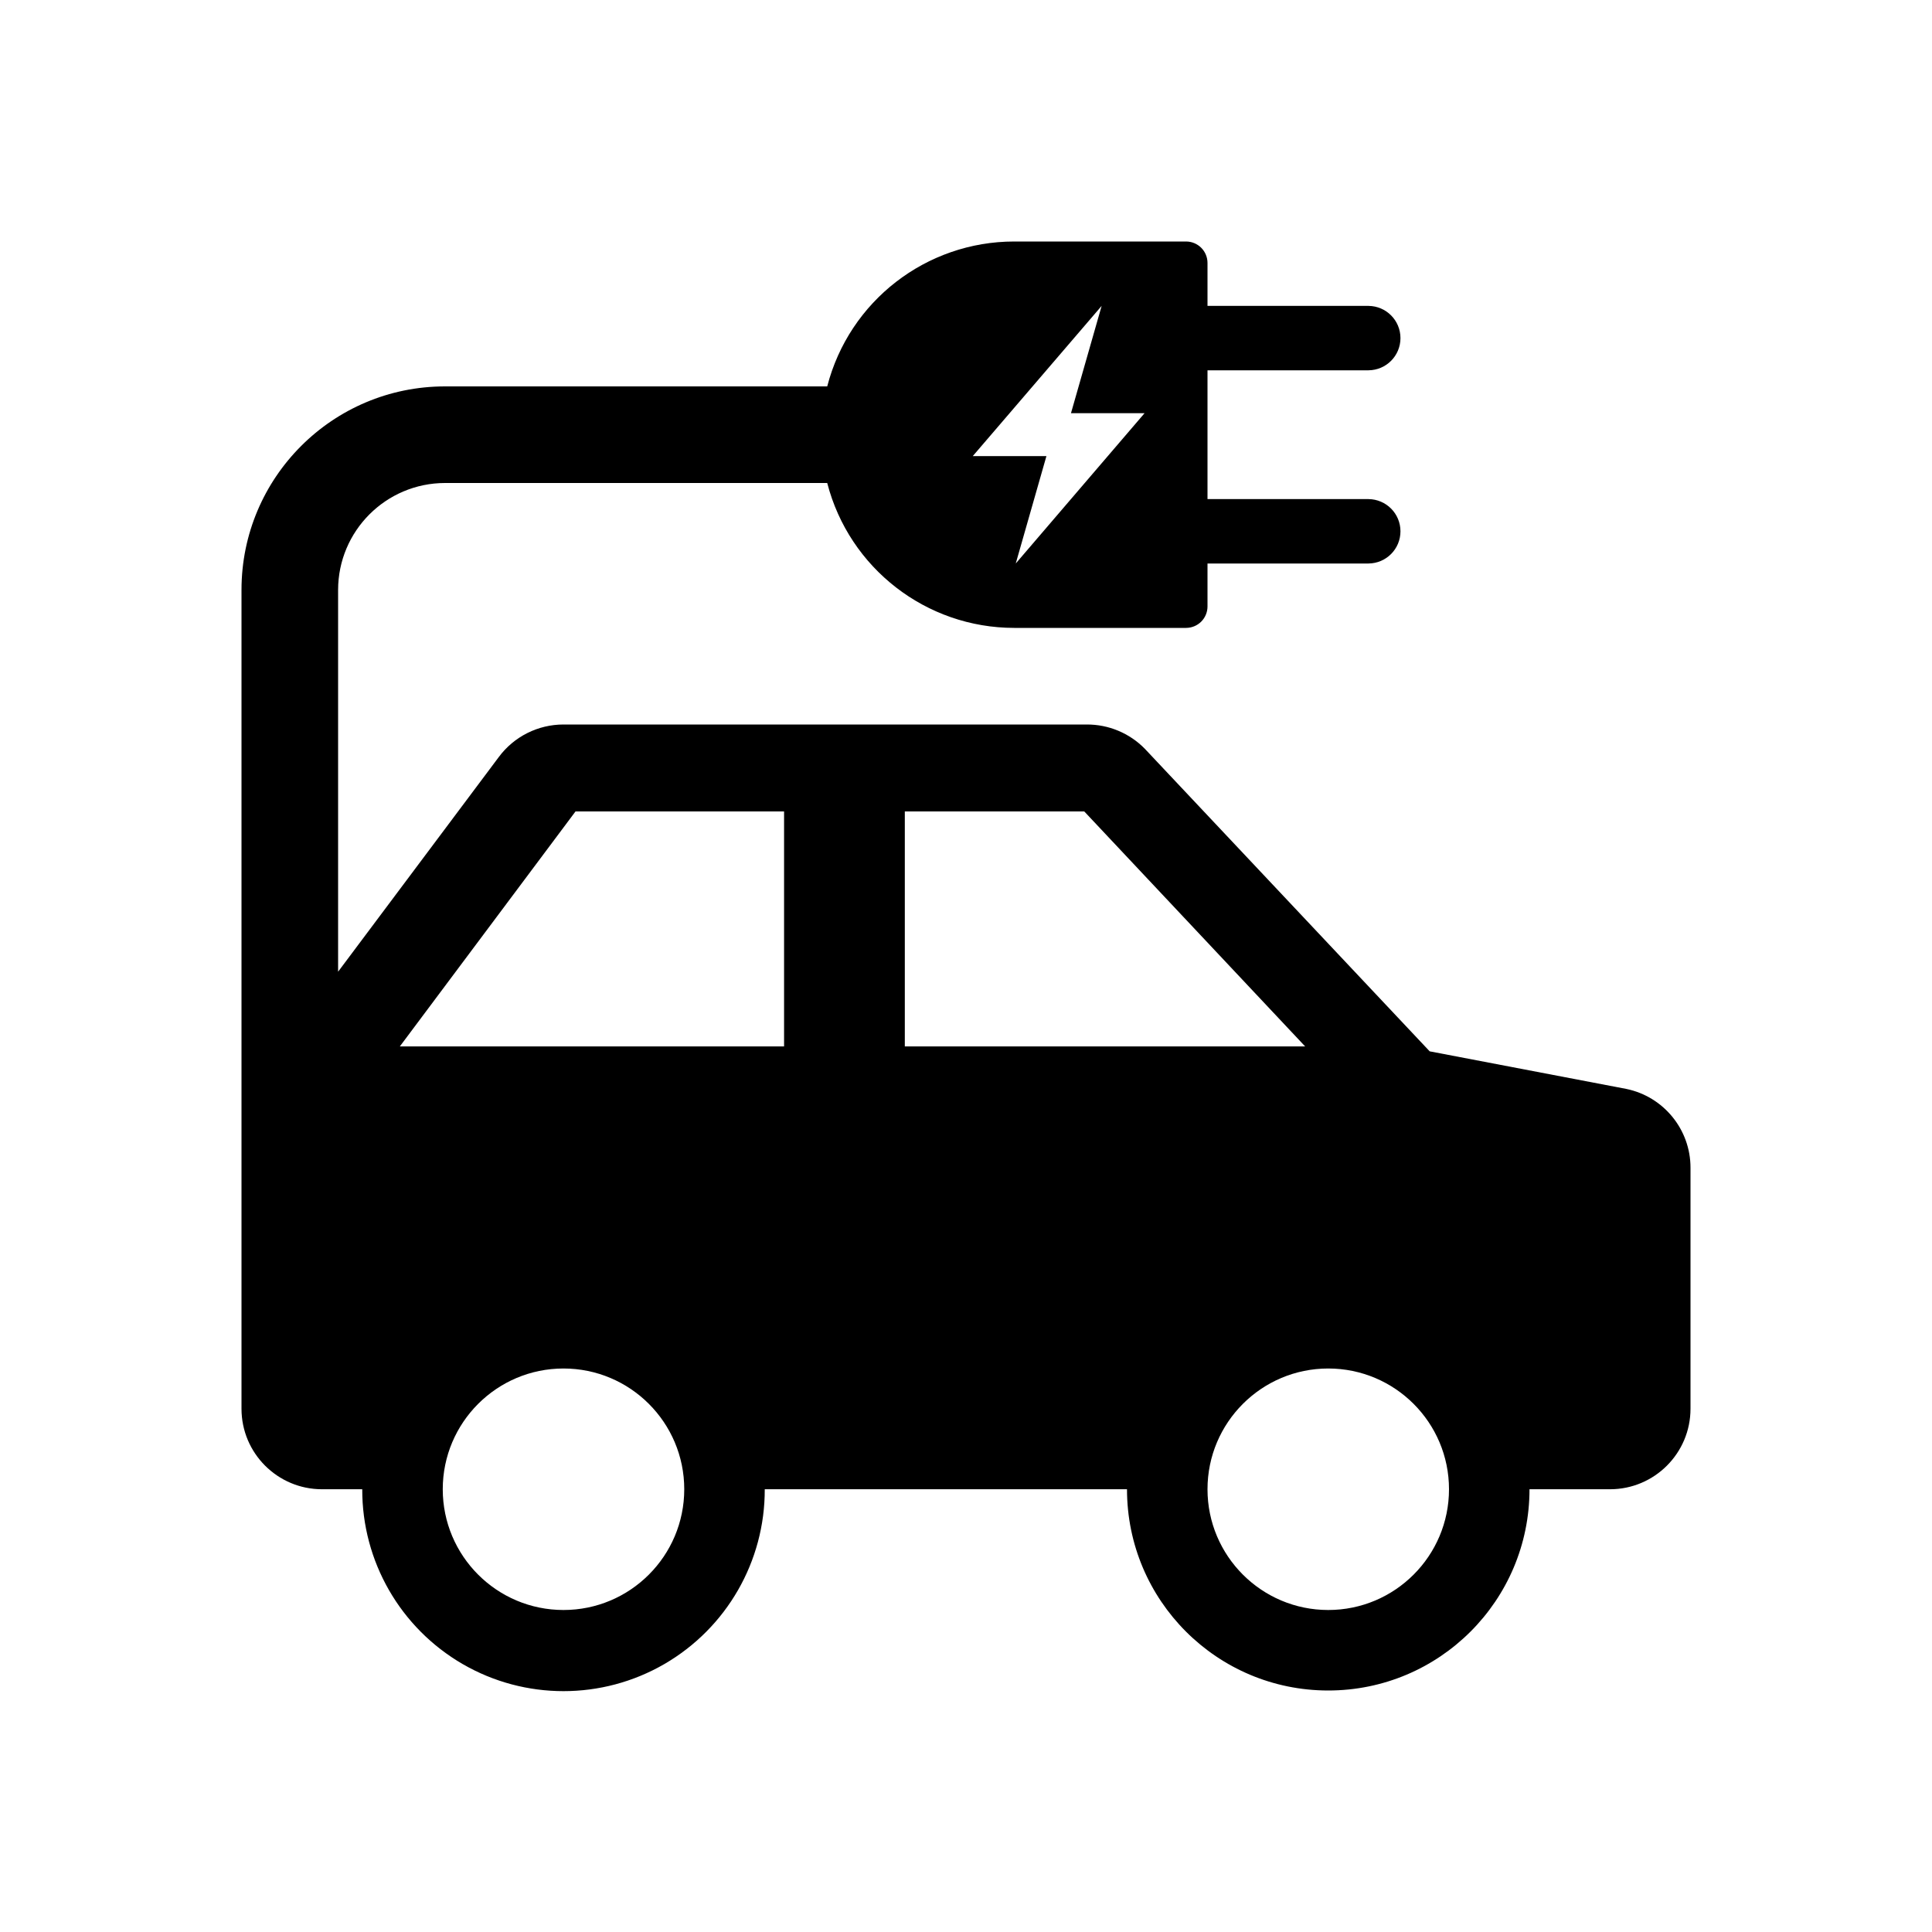 <svg width="24" height="24" viewBox="0 0 24 24" fill="currentColor" xmlns="http://www.w3.org/2000/svg">
<path fill-rule="evenodd" clip-rule="evenodd" d="M20.203 13.527L17.76 13.06L14.22 9.3C14.03 9.107 13.771 8.999 13.5 9H7C6.684 9 6.386 9.149 6.197 9.403L4.2 12.071V7.328C4.201 6.595 4.795 6.001 5.528 6H10.276C10.55 7.059 11.506 7.8 12.6 7.8H14.733C14.804 7.8 14.872 7.772 14.922 7.722C14.972 7.672 15 7.604 15 7.534V7H17C17.22 6.998 17.397 6.82 17.397 6.6C17.397 6.38 17.22 6.202 17 6.2H15V4.6H17C17.22 4.598 17.397 4.42 17.397 4.2C17.397 3.98 17.22 3.802 17 3.8H15V3.266C15 3.196 14.972 3.128 14.922 3.078C14.872 3.028 14.804 3 14.733 3H12.6C11.505 3 10.55 3.74 10.276 4.8H5.528C4.132 4.8 3 5.932 3 7.328V14.006V17.5C3 18.052 3.448 18.5 4 18.5H4.5C4.497 19.395 4.973 20.223 5.748 20.672C6.522 21.12 7.478 21.12 8.252 20.672C9.027 20.223 9.503 19.395 9.5 18.5H14C14 19.881 15.119 21 16.5 21C17.881 21 19 19.881 19 18.5H20C20.552 18.5 21 18.052 21 17.5V14.505C21 14.032 20.667 13.623 20.203 13.527ZM13.685 3.8L13.304 5.133H14.218L12.618 7L12.999 5.666H12.084L13.685 3.8ZM7 20C6.172 20 5.5 19.328 5.5 18.5C5.5 17.672 6.172 17 7 17C7.828 17 8.5 17.672 8.5 18.5C8.5 19.328 7.828 20 7 20ZM9.74 12.999H4.967L7.147 10.083L7.149 10.08H9.74V12.999ZM11.24 12.999V10.08H13.464C13.466 10.08 13.468 10.08 13.47 10.081L16.213 12.999L11.24 12.999ZM16.5 20C15.672 20 15 19.328 15 18.5C15 17.672 15.672 17 16.5 17C17.328 17 18 17.672 18 18.5C18 19.328 17.328 20 16.5 20Z" fill="currentColor"/>
</svg>

